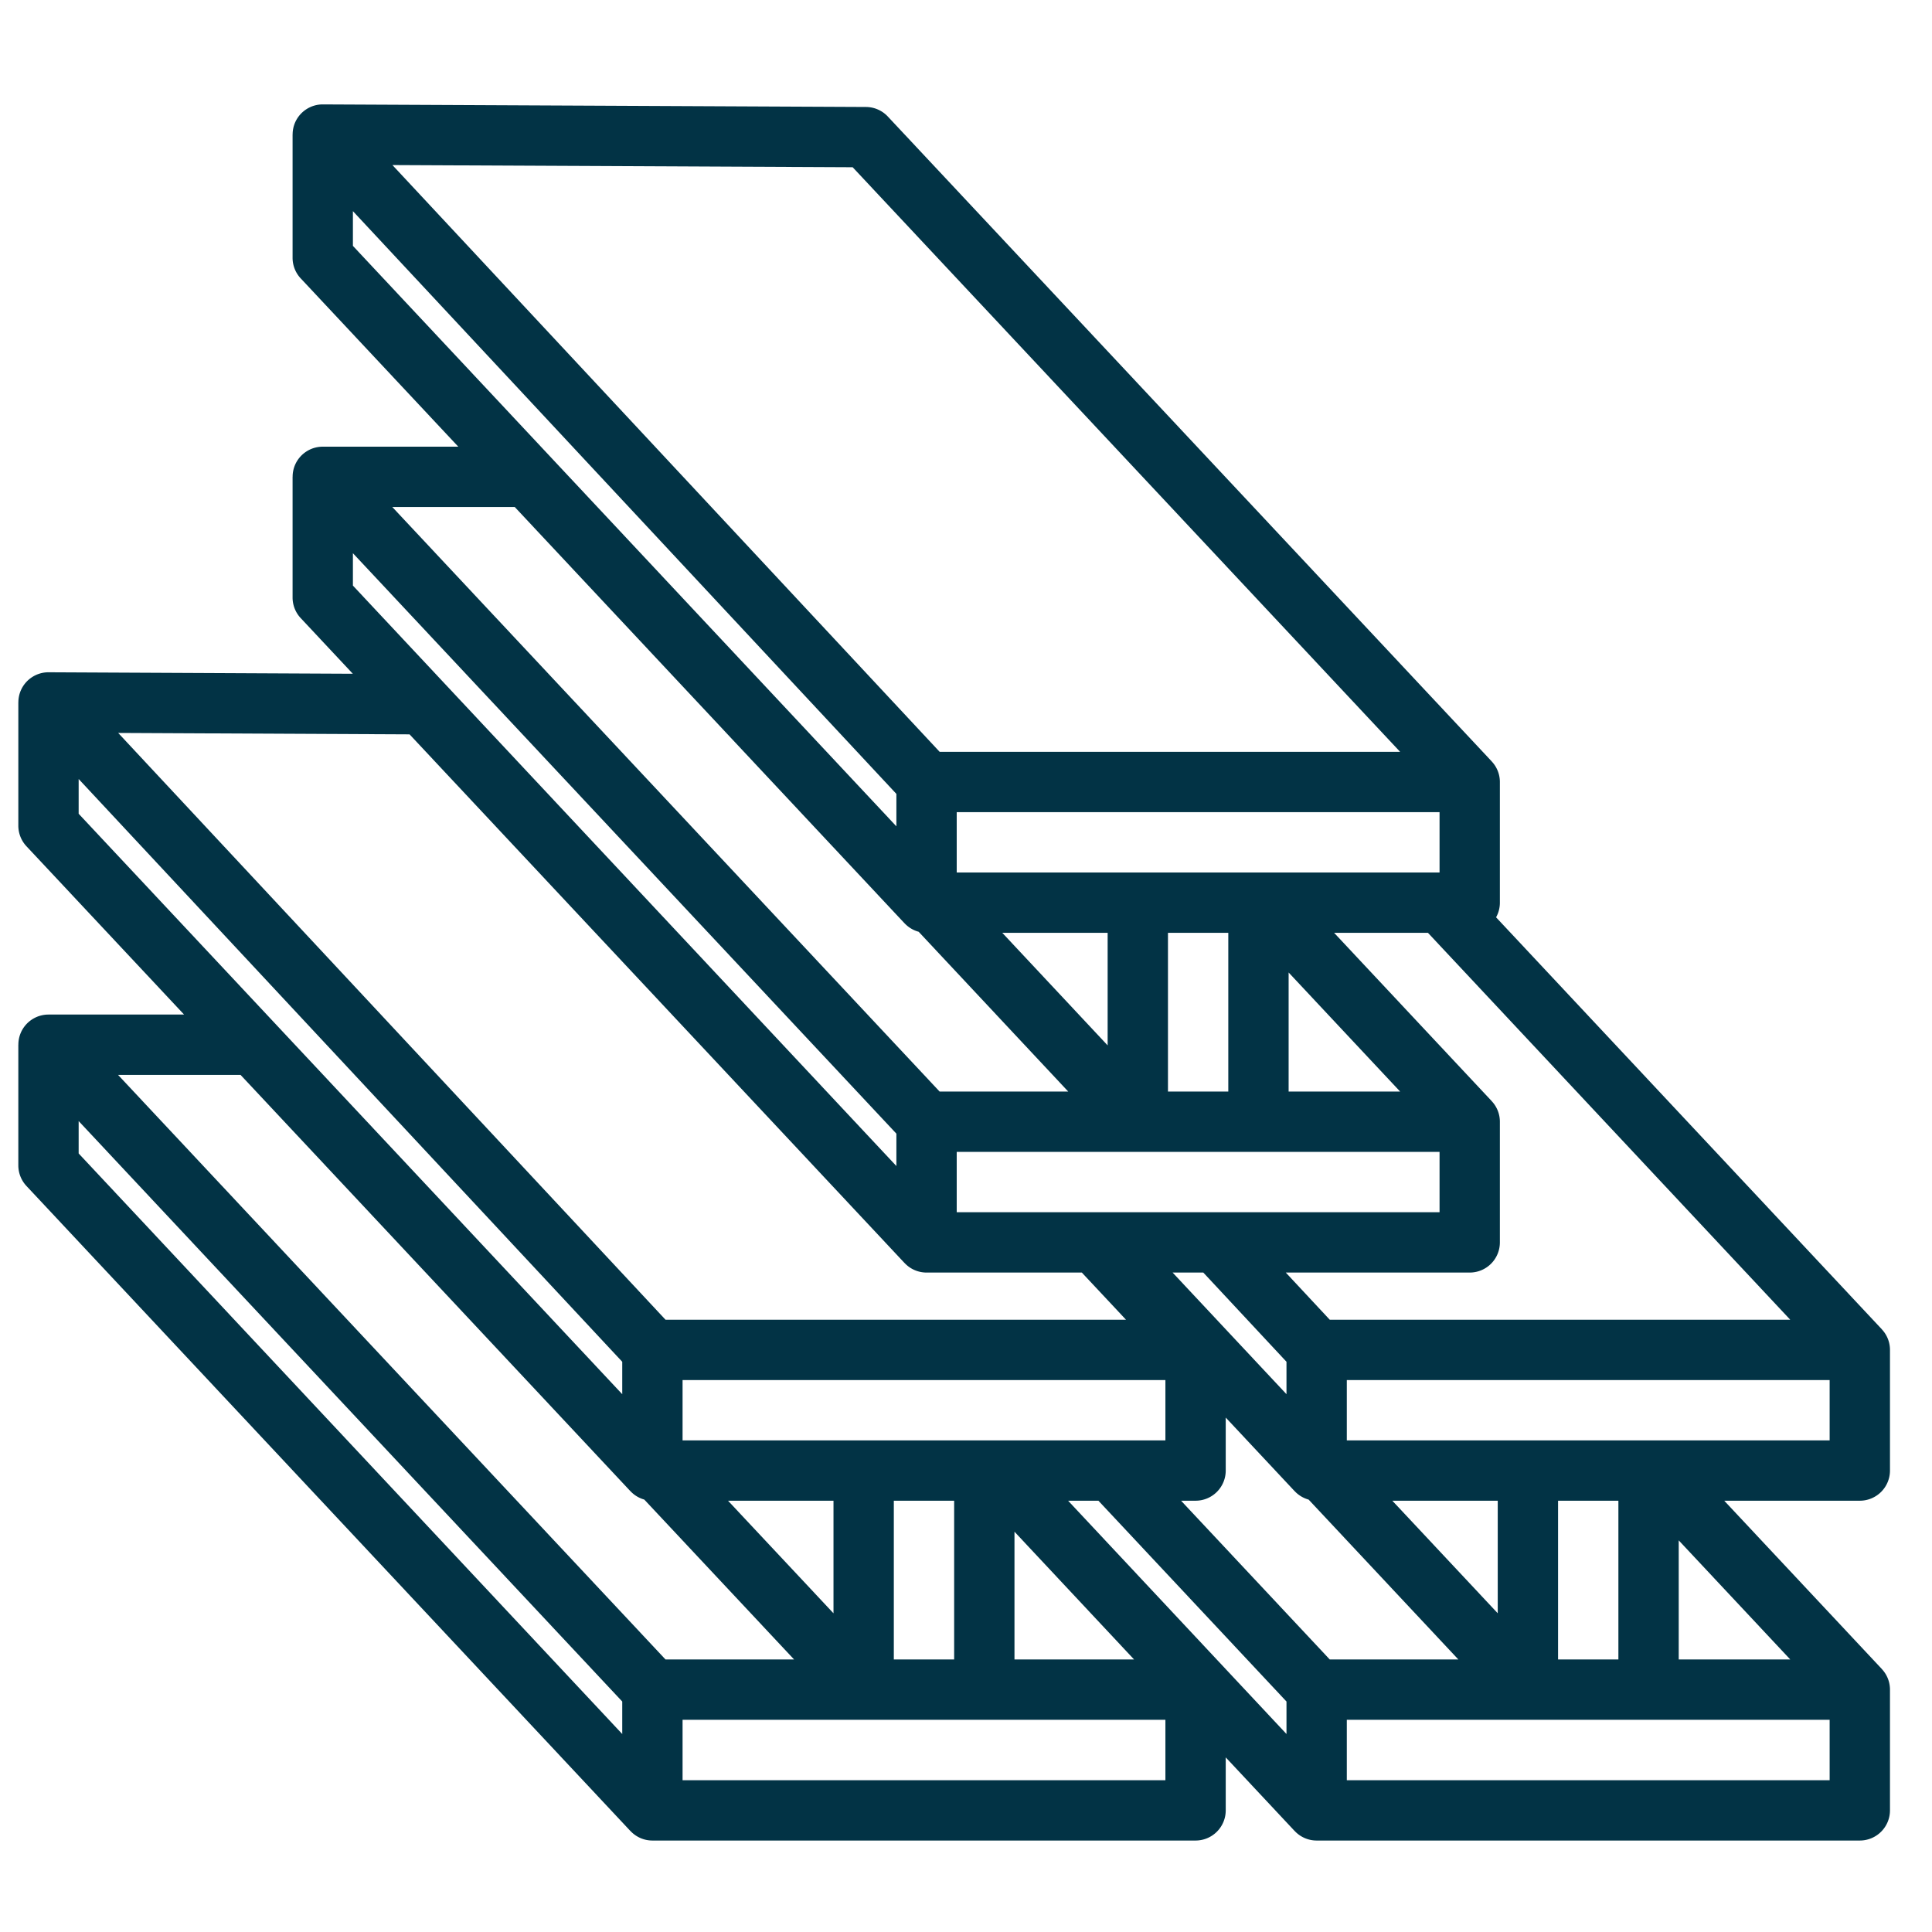           <svg xmlns="http://www.w3.org/2000/svg" version="1.1" xmlns:xlink="http://www.w3.org/1999/xlink" width="512" height="512" x="0" y="0" viewBox="0 0 512 512" xml:space="preserve" class=""><g transform="matrix(-1,0,0,1,505.719,0)"><path d="M500.862 218.809v-32.655h-.012a7.976 7.976 0 0 0-.659-3.205 7.994 7.994 0 0 0-7.323-4.789l-.039.001-80.609.391 13.803-14.742a7.995 7.995 0 0 0 2.159-5.464V126.37h-.013a7.97 7.97 0 0 0-.647-3.18 7.992 7.992 0 0 0-7.334-4.814h-35.919l41.754-44.595a7.995 7.995 0 0 0 2.159-5.464V35.663h-.012a7.974 7.974 0 0 0-.658-3.205 7.994 7.994 0 0 0-7.323-4.789l-.038.001-143.915.68a7.992 7.992 0 0 0-5.797 2.529L110.395 201.78l.006.005a7.956 7.956 0 0 0-2.165 5.458v31.975c0 1.408.367 2.73 1.007 3.879L7.015 352.271l.006.006a7.956 7.956 0 0 0-2.165 5.458v31.975a7.994 7.994 0 0 0 7.994 7.994h35.93L7.016 442.3l.006.005a7.956 7.956 0 0 0-2.165 5.458v32.003a7.994 7.994 0 0 0 7.994 7.994h143.943a7.963 7.963 0 0 0 5.83-2.537l.006.006 18.258-19.505v14.042a7.994 7.994 0 0 0 7.994 7.994h143.943c2.302 0 4.37-.979 5.829-2.536l.006.006 160.044-170.929a7.995 7.995 0 0 0 2.159-5.464v-31.975h-.013a7.97 7.97 0 0 0-.647-3.18 7.992 7.992 0 0 0-7.334-4.814H456.94l41.763-44.596a7.988 7.988 0 0 0 2.159-5.463zm-26.465-24.572L329.35 349.741H207.317l11.704-12.5h41.151a7.962 7.962 0 0 0 5.829-2.536l.006.006 131.175-140.099zM164.787 459.53v-8.608l49.839-53.218h8.036zM31.288 439.769l29.552-31.555v31.555zm45.54-42.065h15.988v42.065H76.828zm50.464-150.491h24.868l-41.765 44.596.006.005a7.956 7.956 0 0 0-2.165 5.458v31.975a7.994 7.994 0 0 0 7.994 7.994h48.742l-11.654 12.5H31.287zm-3.069-31.975h127.956v15.986H124.223zm200.608 166.478H196.875V365.73h127.956zm-160.044-20.832 22.043-23.643h8.137l-30.179 32.235v-8.592zm-40.564-39.631v-15.986h127.956v15.986zm55.985-31.975v-42.065h15.987v42.065zm-15.988 0h-29.552l29.552-31.556zm47.962-42.065h27.915l-27.915 29.822zm-75.443 150.491-27.937 29.83v-29.83zm22.179-.295a7.972 7.972 0 0 0 3.705-2.242l.006.005 18.259-19.502v14.04a7.994 7.994 0 0 0 7.994 7.994h3.842l-39.395 42.065h-34.082zm109.929.295v42.065H252.86v-42.065zm15.987 0h27.953l-27.953 29.835zm-16.667-97.273 144.028-153.827v8.584L268.167 309.013zm133.586-166.066L256.707 289.278h-34.086l39.642-42.351a7.973 7.973 0 0 0 3.739-2.25l.006.006 103.291-110.317h32.454zm-133.586 84.62v-8.592L412.195 55.955v9.205zM279.754 44.32l121.967-.576L256.697 199.25h-122.03zM20.844 365.729H148.8v15.986H20.844zM148.8 471.772H20.844v-16.015H148.8zm88.072-65.853v33.851h-31.688zm87.959 65.853H196.875v-16.015h127.956zm15.987-12.239v-8.612c74.108-79.128 122.129-130.409 144.057-153.827v8.584zm133.615-174.676A2632013.87 2632013.87 0 0 1 329.36 439.769h-34.075l39.695-42.368a7.979 7.979 0 0 0 3.674-2.233l.006.005 103.309-110.316zM340.818 369.48v-8.595l144.057-154.441v9.208z" fill="#023345" opacity="1" data-original="#000000"></path></g></svg>